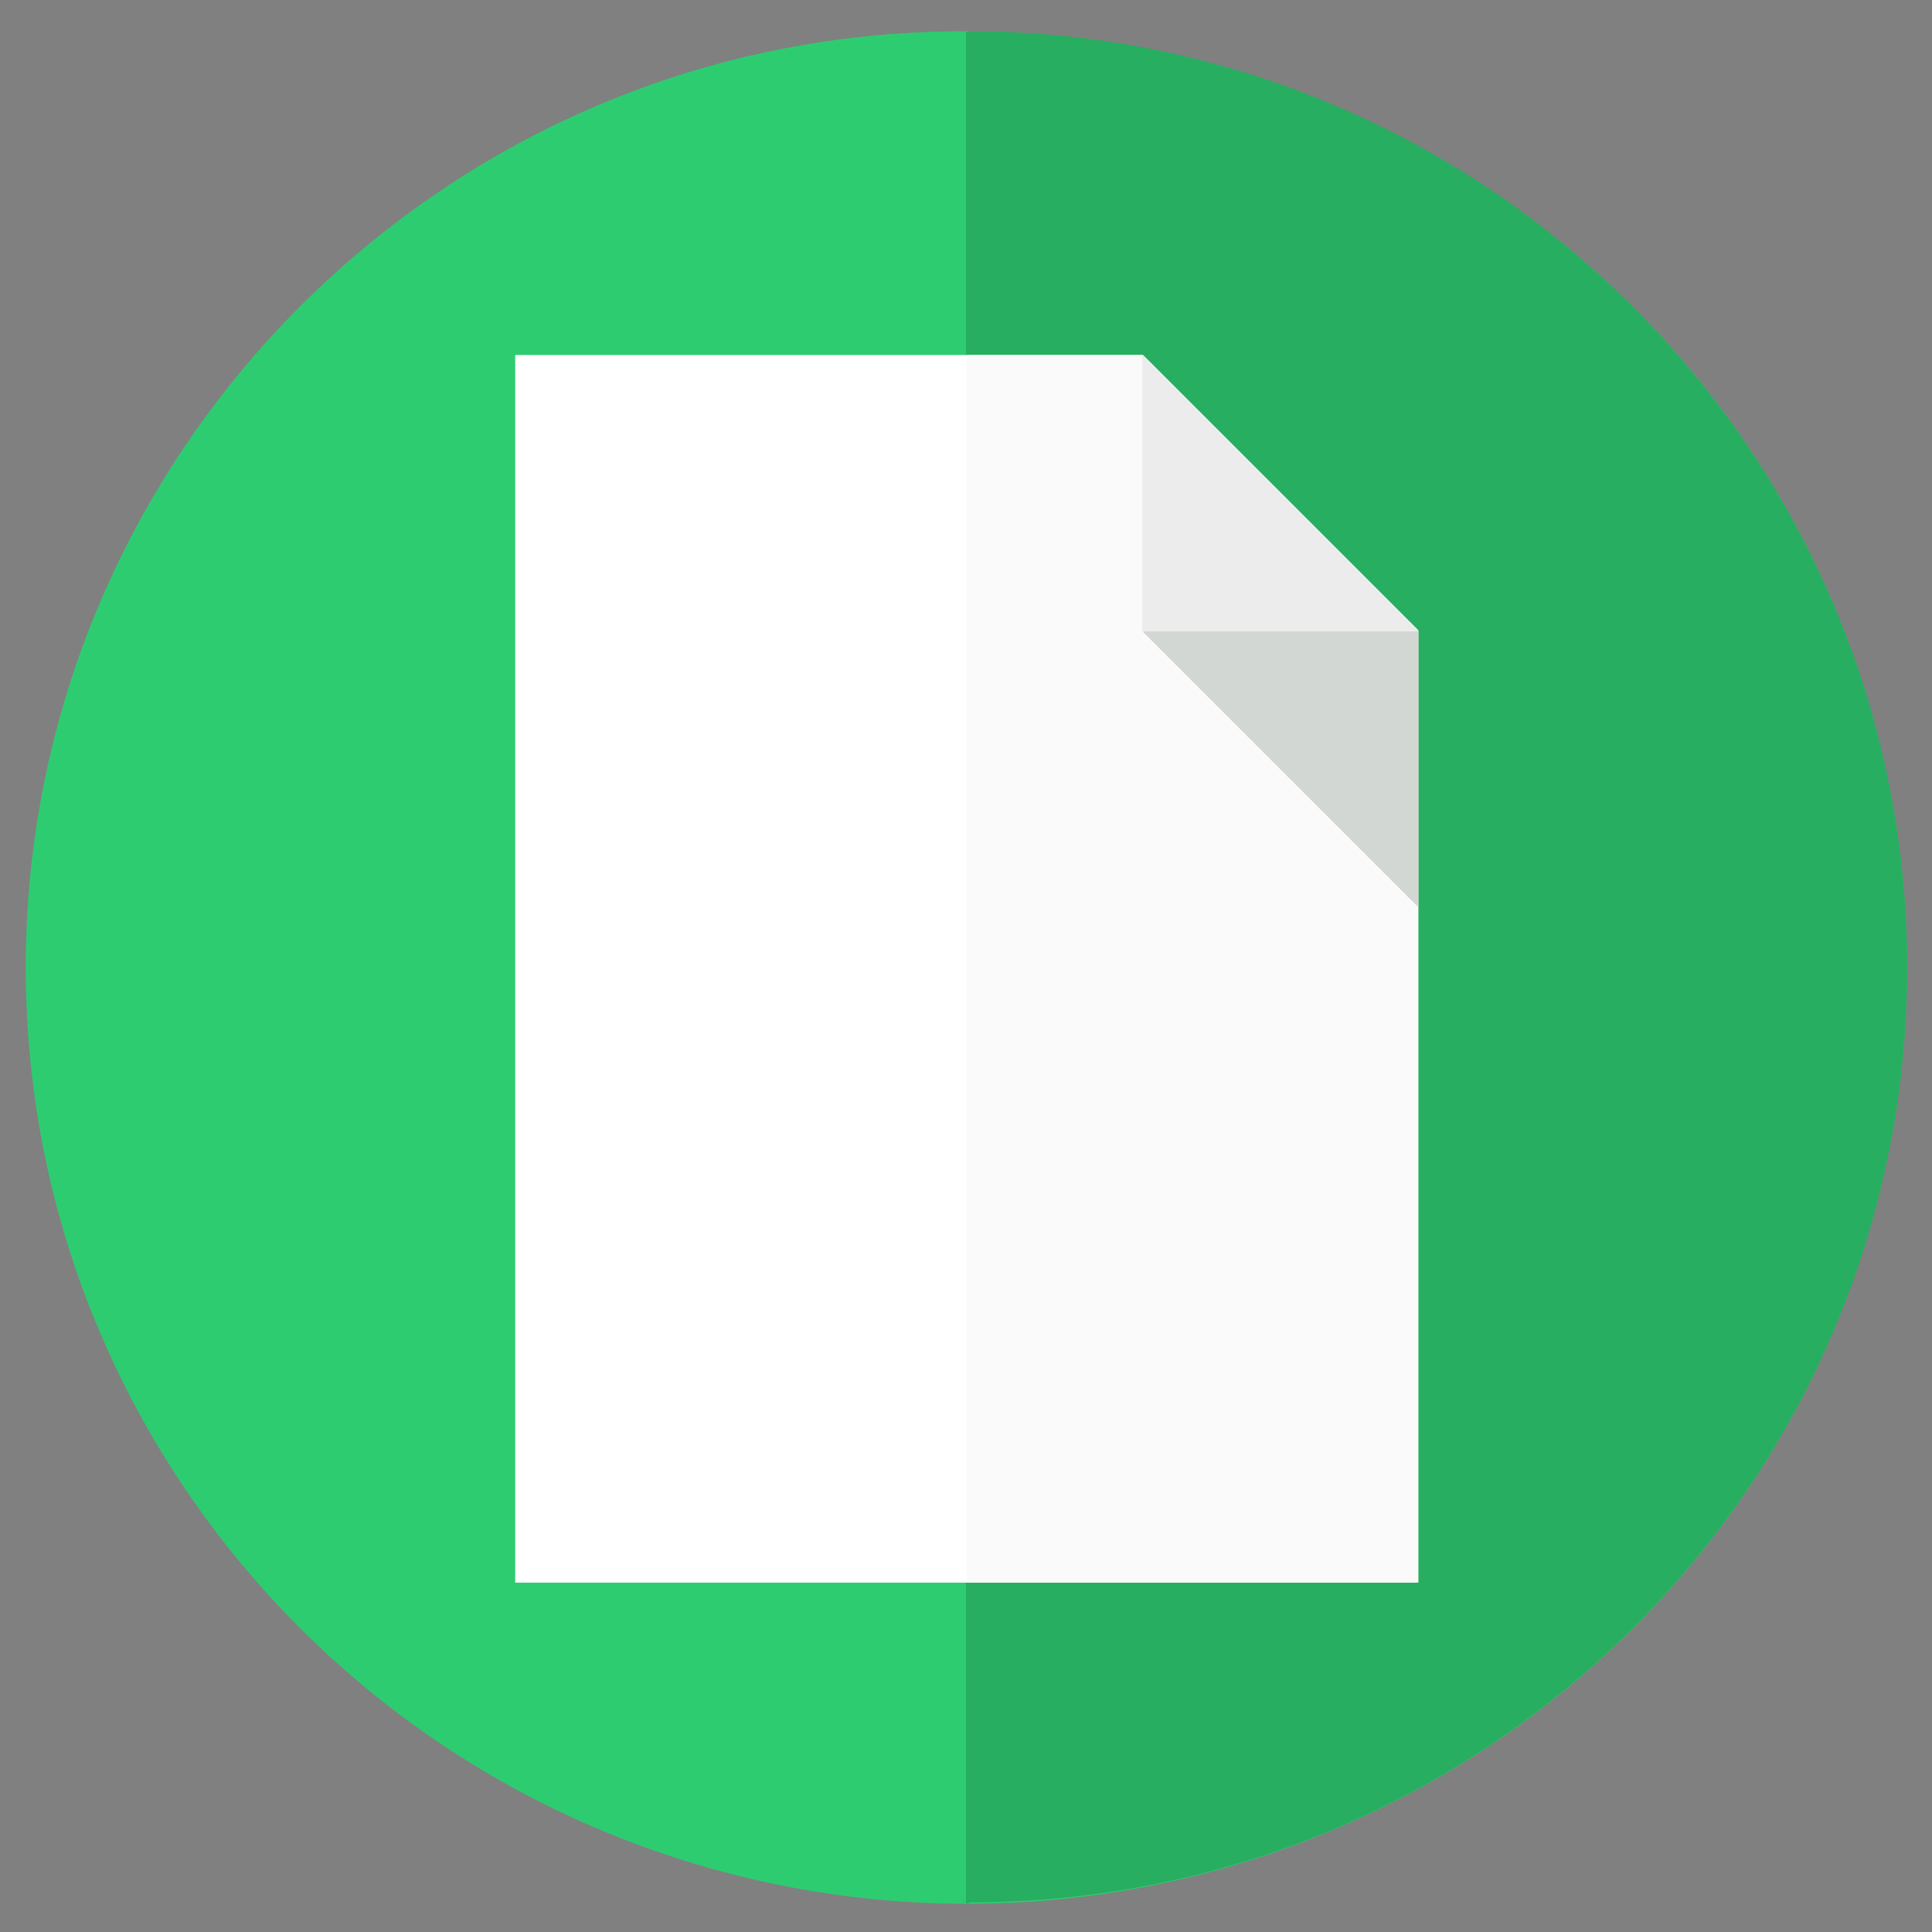 <?xml version="1.0" encoding="utf-8"?>
<!-- Generator: Adobe Illustrator 18.0.0, SVG Export Plug-In . SVG Version: 6.00 Build 0)  -->
<!DOCTYPE svg PUBLIC "-//W3C//DTD SVG 1.1//EN" "http://www.w3.org/Graphics/SVG/1.1/DTD/svg11.dtd">
<svg version="1.1" id="Layer_1" xmlns="http://www.w3.org/2000/svg" xmlns:xlink="http://www.w3.org/1999/xlink" x="0px" y="0px"
	 viewBox="0 0 240 240" enable-background="new 0 0 240 240" xml:space="preserve">
<rect x="0" y="0" width="240" height="240" fill="#808080" stroke="none"/>
<ellipse fill="#2ECC71" cx="120.1" cy="120.2" rx="116.8" ry="116.3"/>
<g>
	<path fill="#2ECC71" d="M120,4v232.5l-0.5-0.2c-64.1,0-116.3-52-116.3-116.1S55.4,3.9,119.6,3.9"/>
	<path fill="#27AE60" d="M120,4v232.5l0.6-0.2c64.1,0,116.3-52,116.3-116.1S184.6,3.9,120.5,3.9"/>
</g>
<path fill="none" stroke="#231F20" stroke-miterlimit="10" d="M102.1,102.8"/>
<path fill="none" stroke="#231F20" stroke-miterlimit="10" d="M97.9,143.5"/>
<rect x="64" y="44.1" fill="#FFFFFF" width="111.9" height="152.5"/>
<rect x="120.1" y="44.1" fill="#FAFAFA" width="56.1" height="152.5"/>
<polygon fill="#D2D7D3" points="176.2,112.7 176.2,78.4 141.9,78.4 "/>
<polygon fill="#ECECEC" points="141.9,44.1 141.9,78.4 176.2,78.4 "/>
<polygon fill="#27AE60" points="177.4,79.5 177.4,42.9 140.8,42.9 "/>
</svg>
